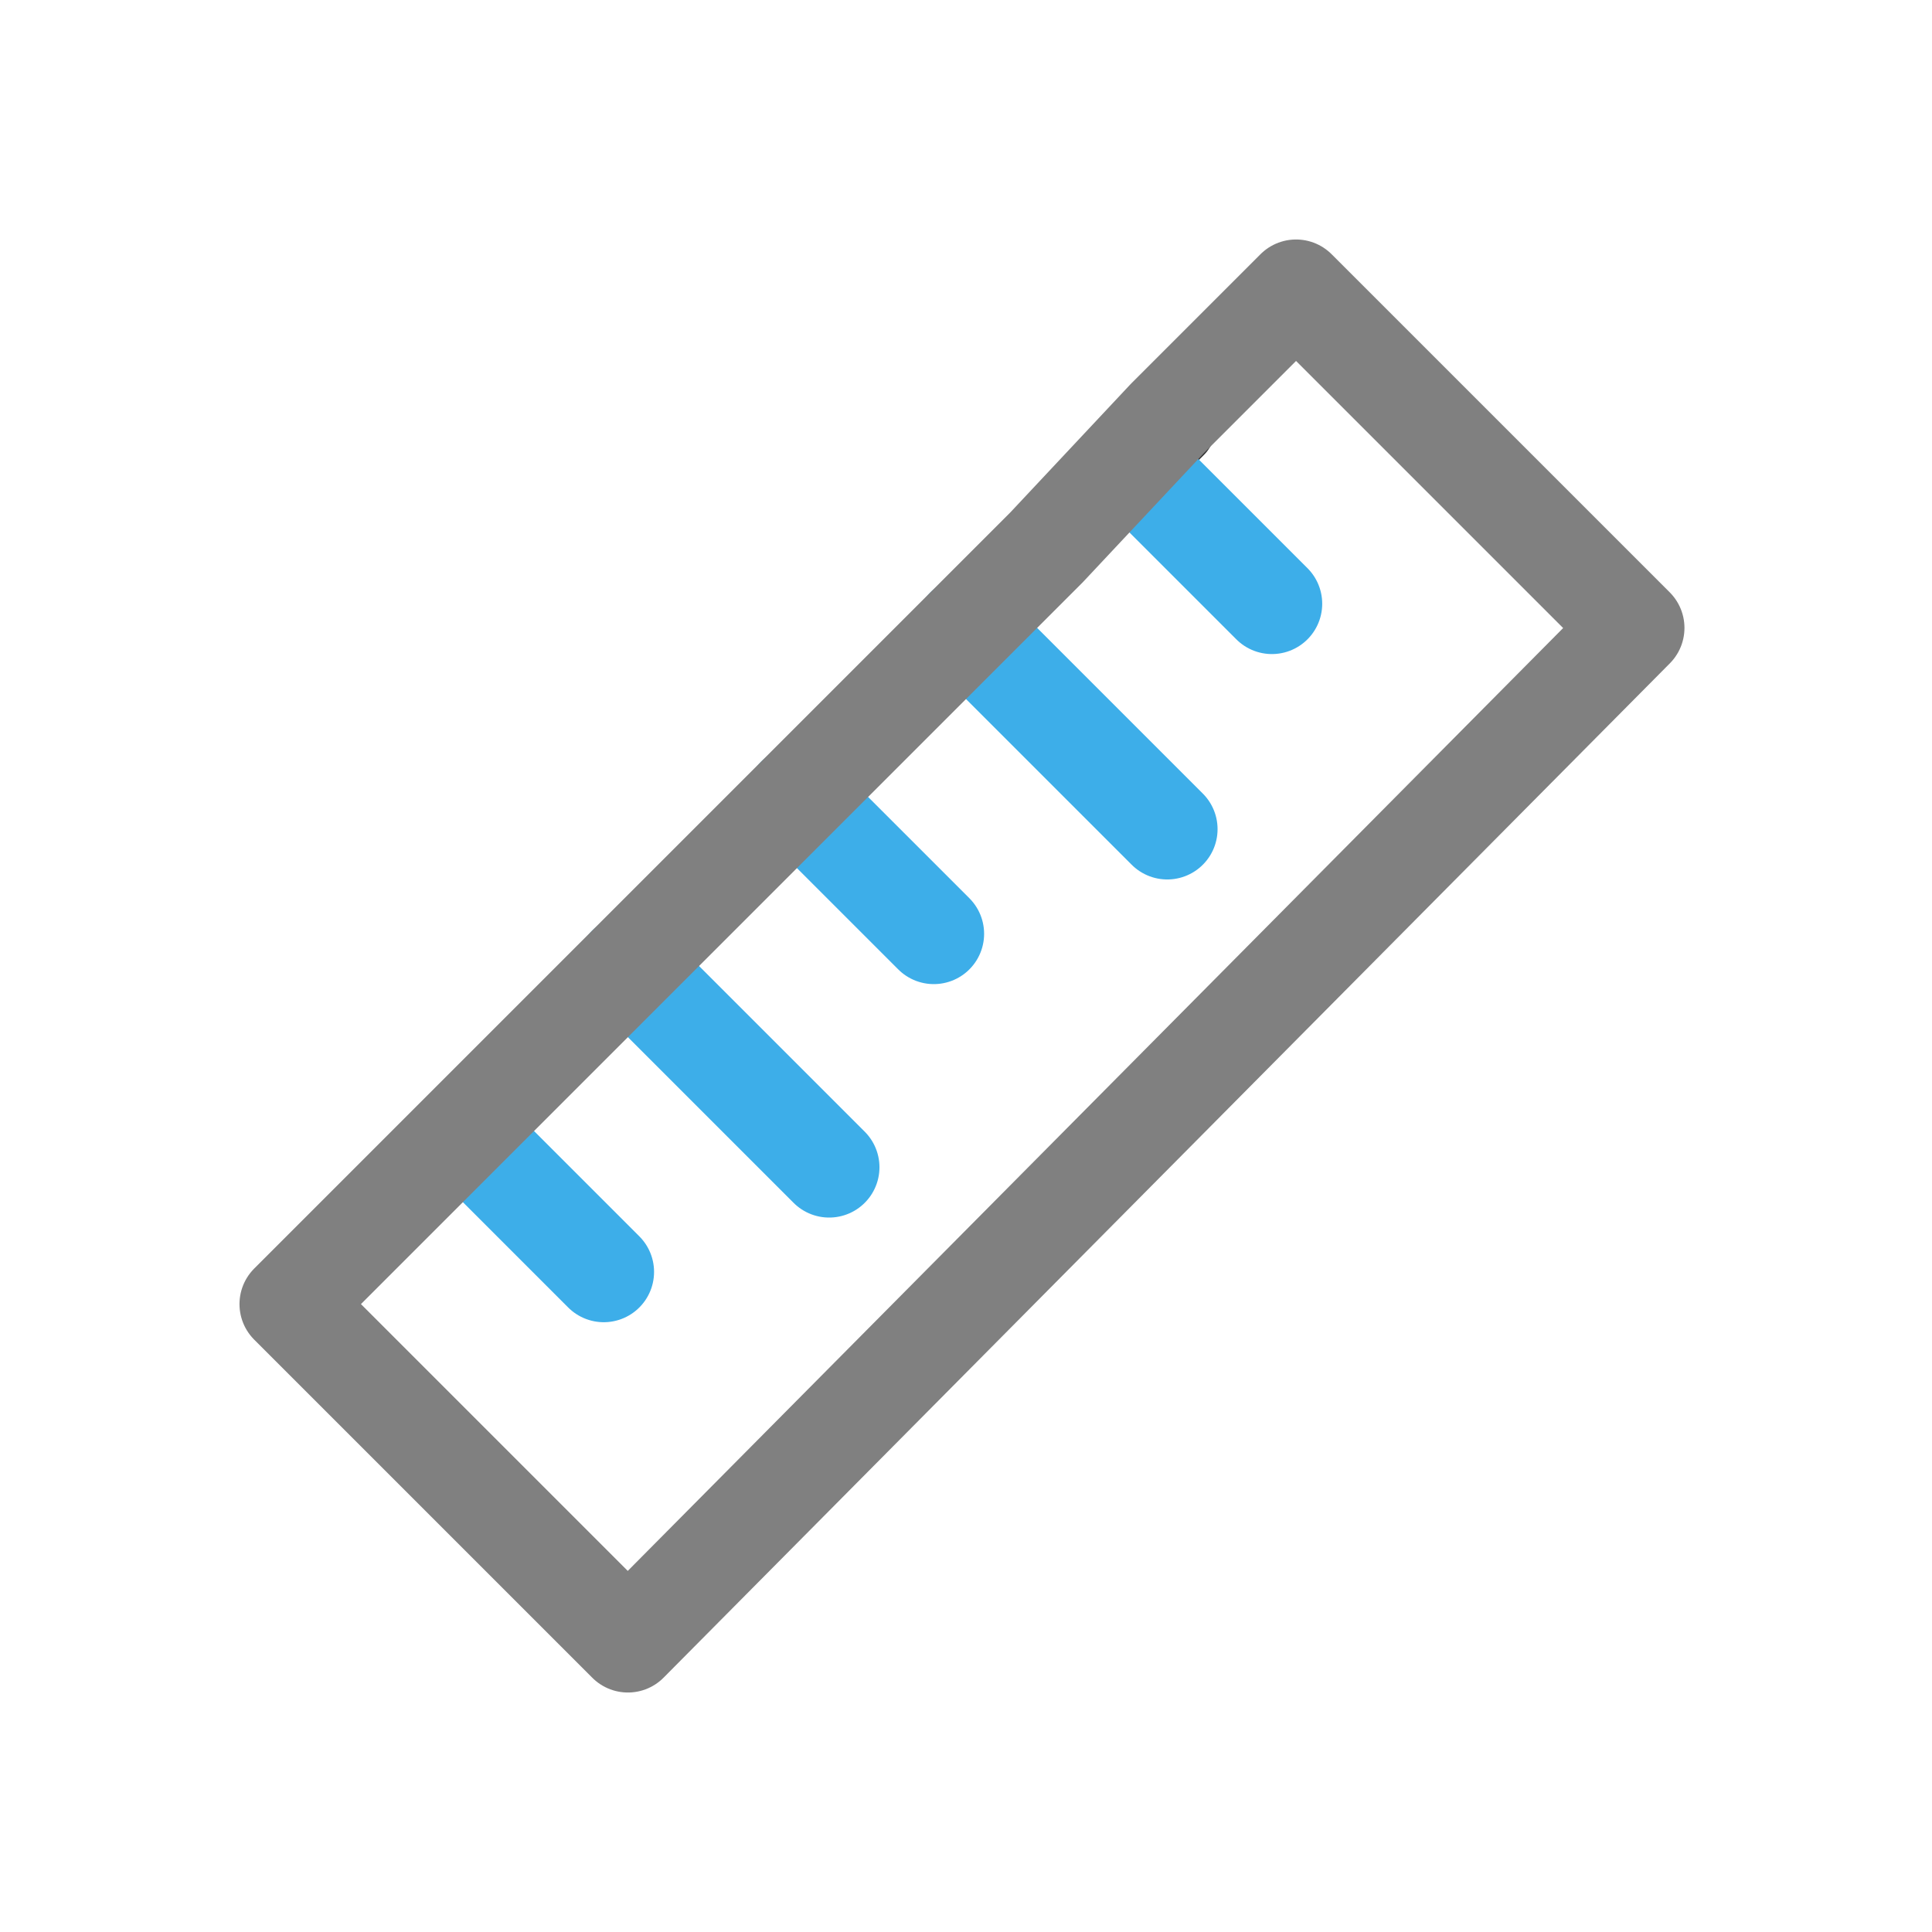 <?xml version="1.0" encoding="utf-8"?>
<!-- Generator: Adobe Illustrator 23.0.0, SVG Export Plug-In . SVG Version: 6.00 Build 0)  -->
<svg version="1.1" id="图层_1" xmlns="http://www.w3.org/2000/svg" xmlns:xlink="http://www.w3.org/1999/xlink" x="0px" y="0px"
	 viewBox="0 0 24 24" style="enable-background:new 0 0 24 24;" xml:space="preserve">
<style type="text/css">
	.st0{fill:none;stroke:#333333;stroke-linecap:round;stroke-linejoin:round;}
	.st1{fill:none;stroke:#3DAEE9;stroke-width:1.25;stroke-linecap:round;stroke-linejoin:round;}
	.st2{fill:none;stroke:#808080;stroke-width:1.25;stroke-linecap:round;stroke-linejoin:round;}
</style>
<path class="st0" d="M14.6,5.3l-9.3,9.3"/>
<path class="st1" d="M5.8,14.1l1.7,1.7"/>
<path class="st1" d="M7.8,12l2.5,2.5"/>
<path class="st1" d="M9.9,9.9l1.7,1.7"/>
<path class="st1" d="M12,7.8l2.5,2.5"/>
<path class="st1" d="M14.1,5.8l1.7,1.7"/>
<path class="st2" d="M20.3,7.8l-4.2-4.2l-1.6,1.6L13,6.8L9.9,9.9l-3.2,3.2l-1.6,1.6l-1.5,1.5l4.2,4.2L20.3,7.8z"/>
</svg>
